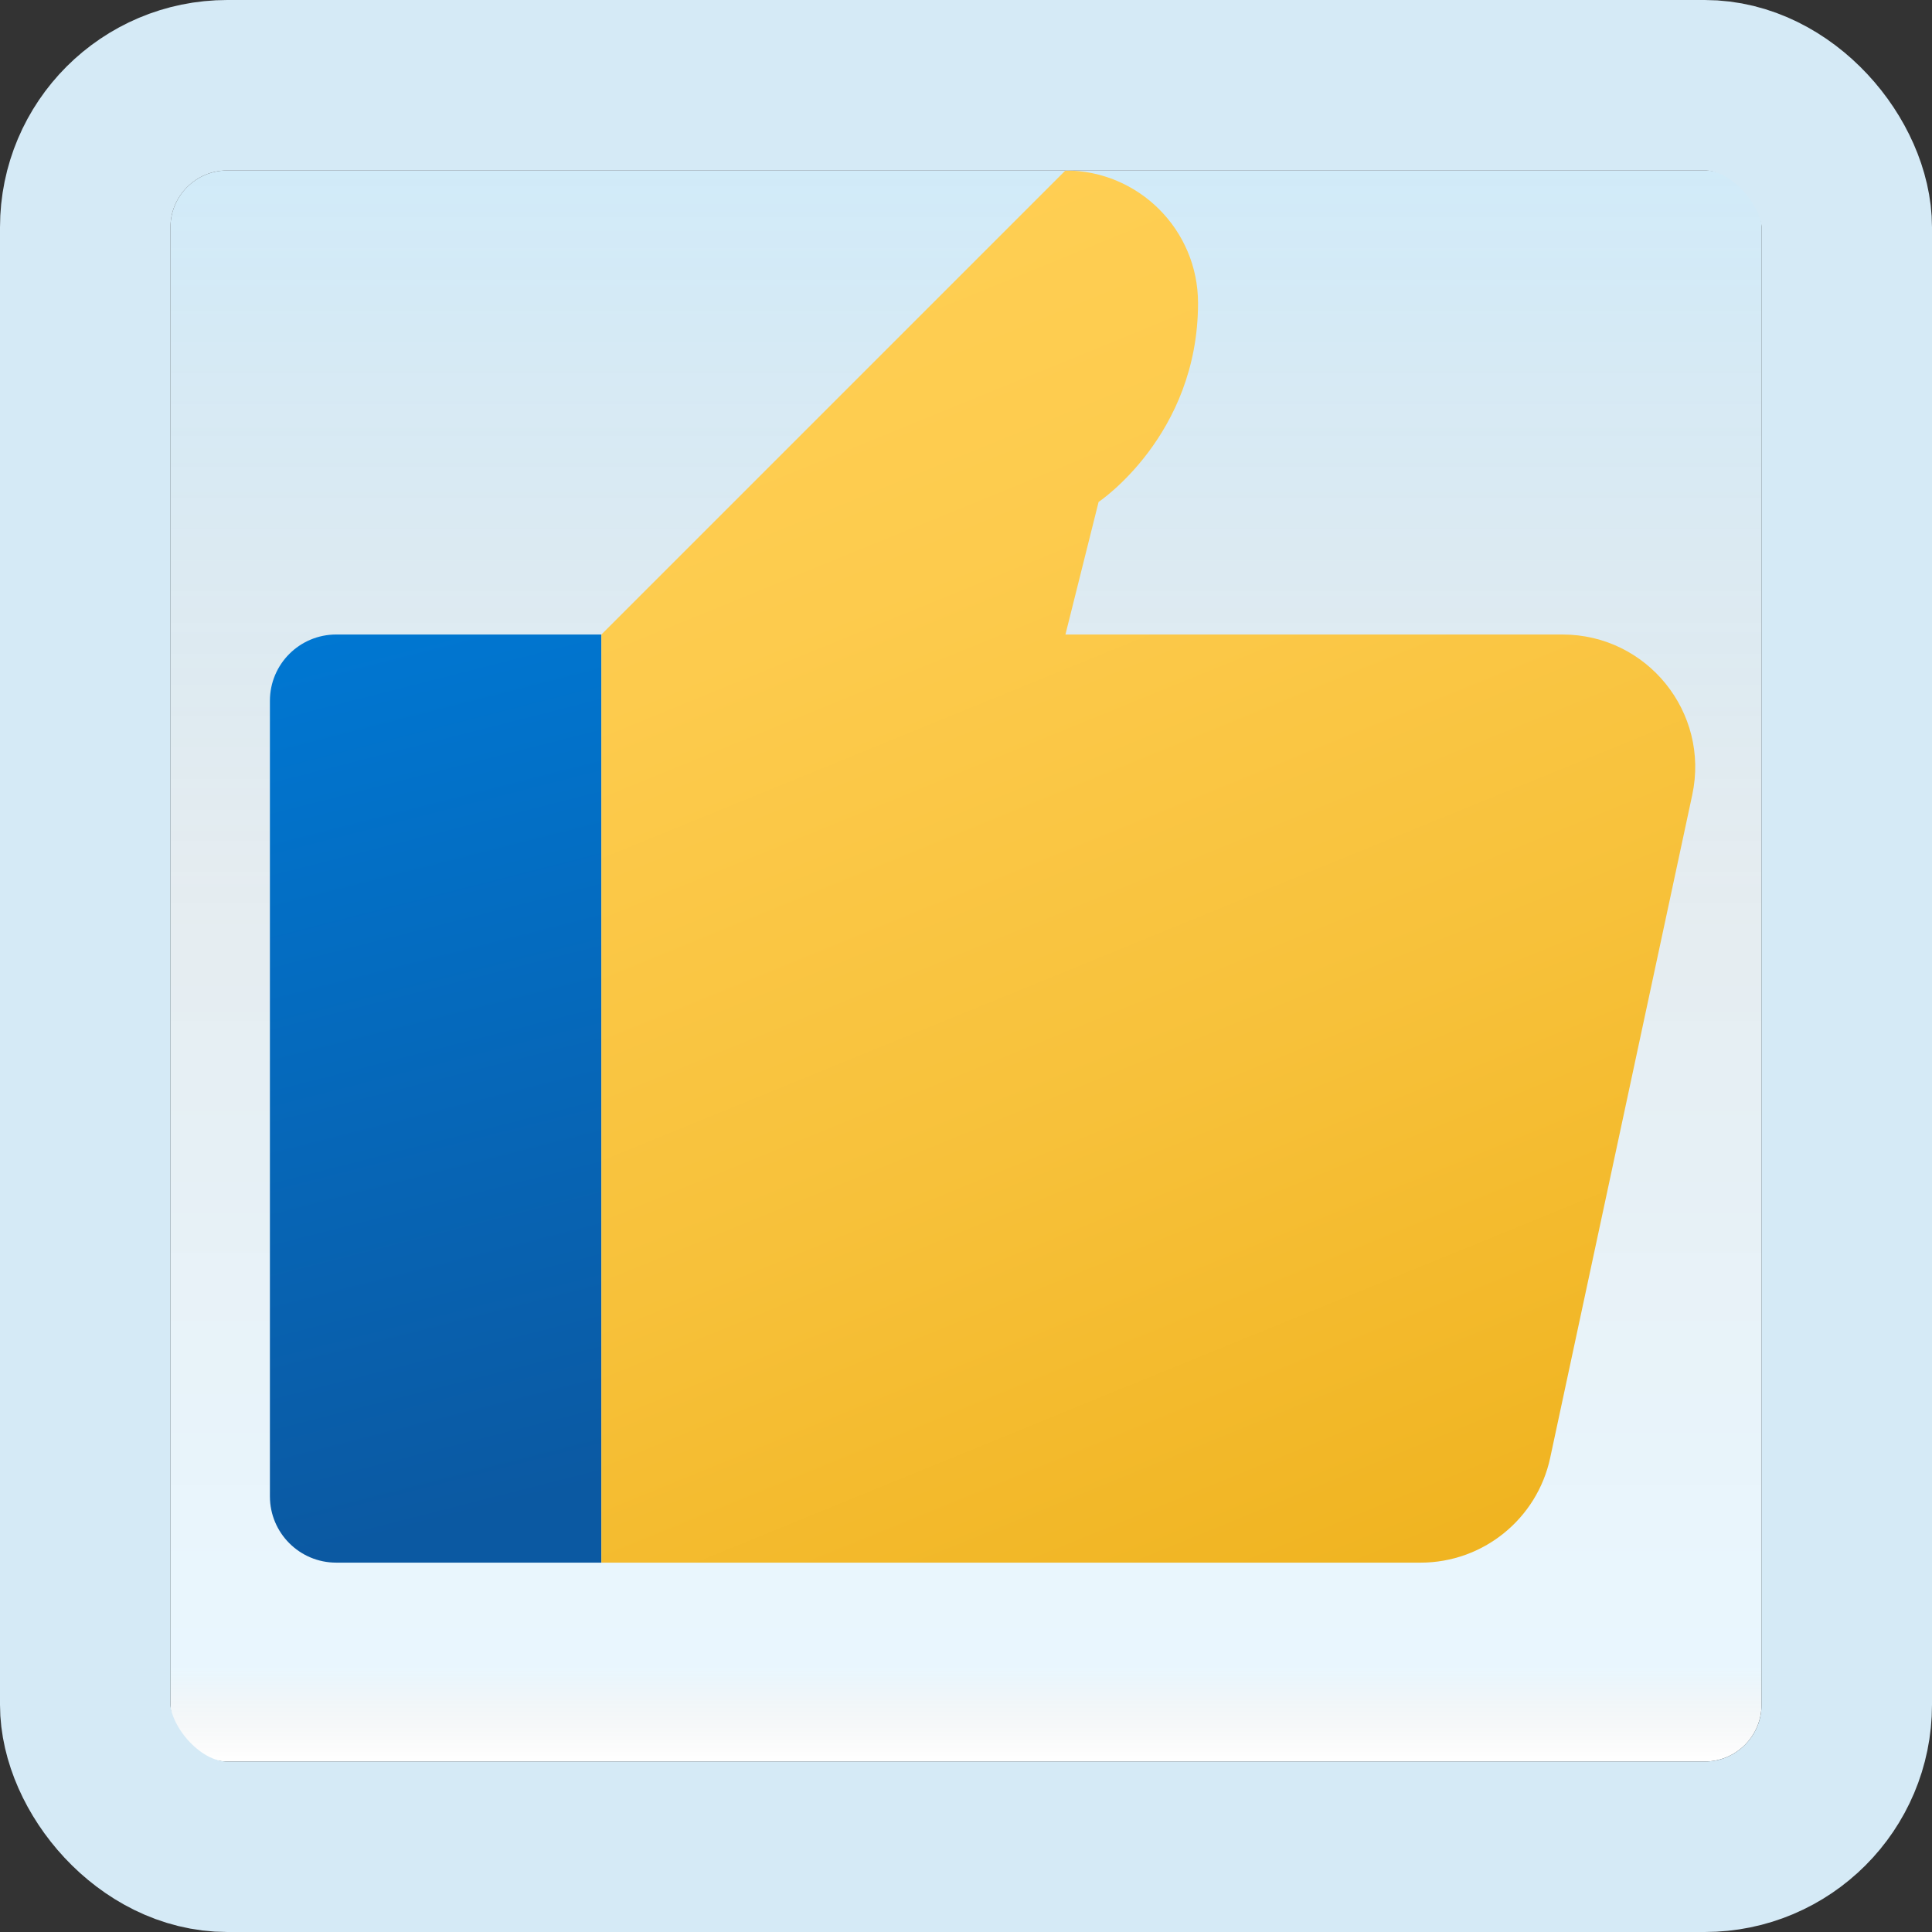 <svg width="170" height="170" viewBox="0 0 170 170" fill="none" xmlns="http://www.w3.org/2000/svg">
<rect x="0" y="0" width="170" height="170" fill="#333333" stroke="none"/>
<g id="thumbs-up">
<g clip-path="url(#clip0_1_2137)">
<rect x="15" y="15" width="140" height="140" rx="5" fill="white"/>
<rect x="15" y="15" width="140" height="140" rx="5" fill="url(#paint0_linear_1_2137)" fill-opacity="0.2"/>
<path id="Vector" d="M52.917 55.832H29.583C26.36 55.832 23.75 58.442 23.75 61.665V131.665C23.75 134.888 26.36 137.499 29.583 137.499H52.917V55.832Z" fill="url(#paint1_linear_1_2137)"/>
<path id="Vector_2" d="M137.494 55.833H93.75L96.667 44.167C96.667 44.167 105.417 38.333 105.417 26.667C105.417 20.224 100.193 15 93.75 15L52.917 55.833V137.5H124.996C130.497 137.5 135.251 133.656 136.403 128.278L148.904 69.944C150.459 62.682 144.923 55.833 137.494 55.833Z" fill="url(#paint2_linear_1_2137)"/>
</g>
<rect x="7.5" y="7.5" width="155" height="155" rx="12.5" stroke="#D5EAF6" stroke-width="15"/>
</g>
<defs>
<linearGradient id="paint0_linear_1_2137" x1="85" y1="15" x2="85" y2="155" gradientUnits="userSpaceOnUse">
<stop stop-color="#199AE0"/>
<stop offset="0.472" stop-color="#0D5176" stop-opacity="0.528"/>
<stop offset="0.941" stop-color="#12A6F7" stop-opacity="0.465"/>
<stop offset="1" stop-opacity="0"/>
</linearGradient>
<linearGradient id="paint1_linear_1_2137" x1="28.487" y1="55.511" x2="47.973" y2="131.913" gradientUnits="userSpaceOnUse">
<stop stop-color="#0077D2"/>
<stop offset="1" stop-color="#0B59A2"/>
</linearGradient>
<linearGradient id="paint2_linear_1_2137" x1="67.628" y1="19.483" x2="116.882" y2="140.169" gradientUnits="userSpaceOnUse">
<stop stop-color="#FFCF54"/>
<stop offset="0.261" stop-color="#FDCB4D"/>
<stop offset="0.639" stop-color="#F7C13A"/>
<stop offset="1" stop-color="#F0B421"/>
</linearGradient>
<clipPath id="clip0_1_2137">
<rect x="15" y="15" width="140" height="140" rx="5" fill="white"/>
</clipPath>
</defs>
</svg>
